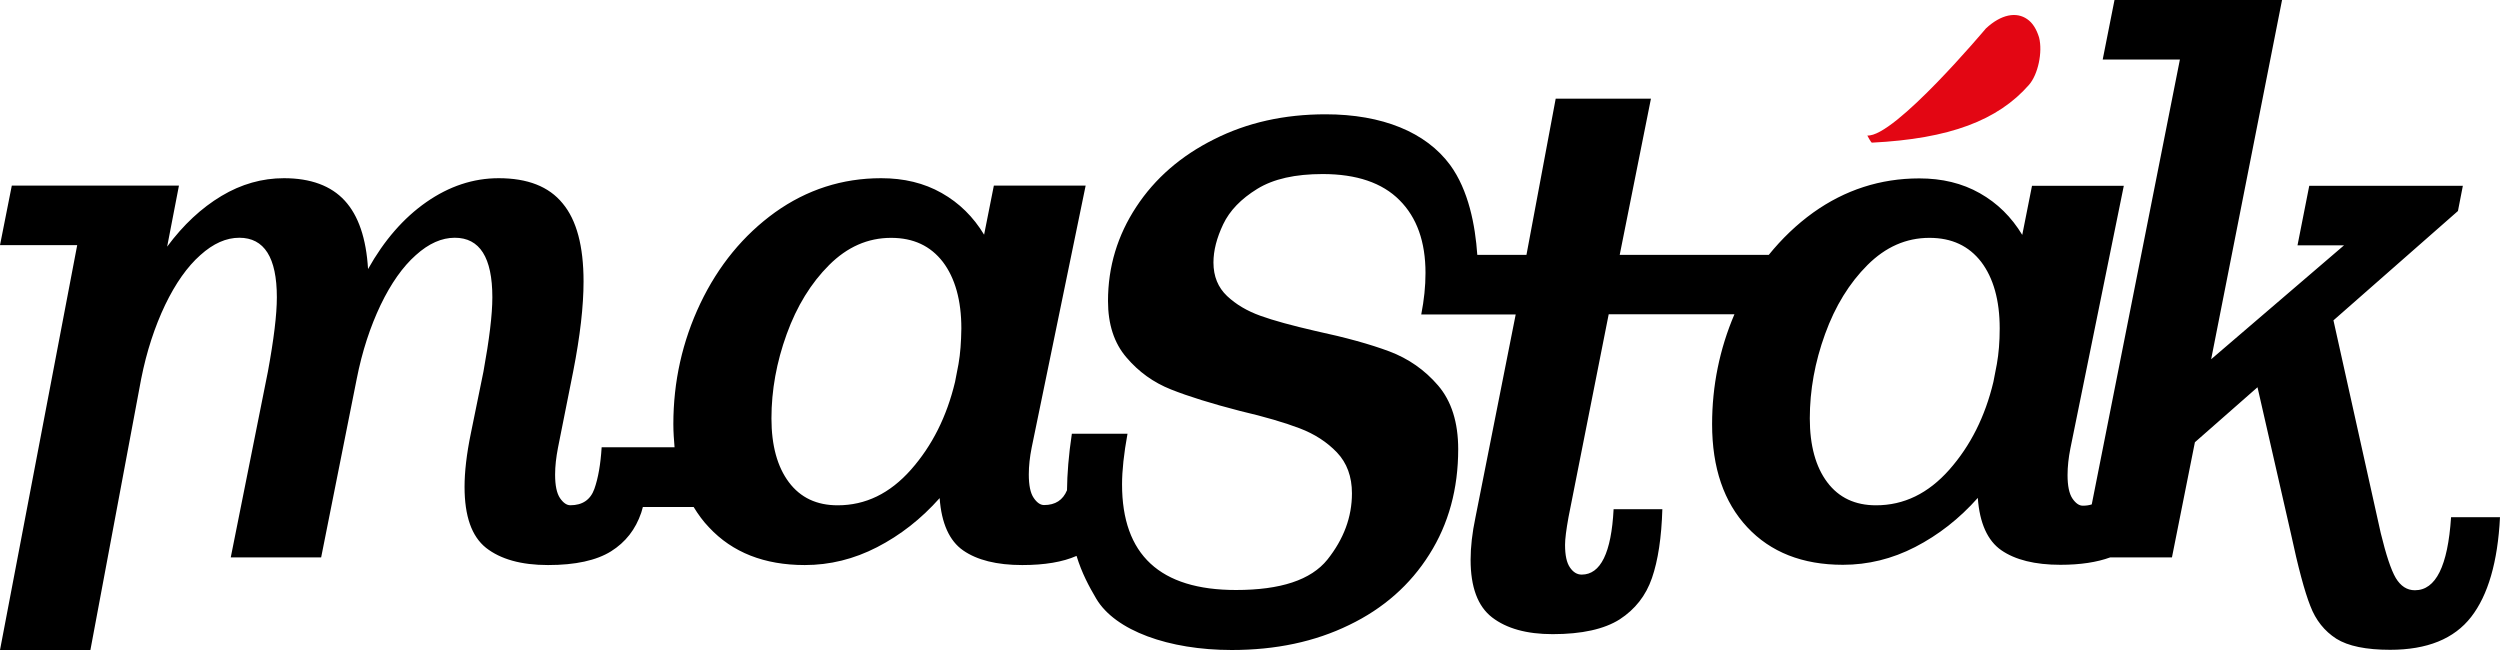 <svg width="50" height="13" viewBox="0 0 50 13" fill="none" xmlns="http://www.w3.org/2000/svg">
<g id="mastak- copy 2">
<g id="Layer_6">
<g id="Group">
<path id="Shape" fill-rule="evenodd" clip-rule="evenodd" d="M49.021 10.349C48.956 11.322 48.716 11.805 48.298 11.805C48.139 11.805 48.014 11.722 47.916 11.561C47.819 11.396 47.721 11.096 47.615 10.662L46.669 6.407L49.159 4.22L49.257 3.716H46.185L45.95 4.907H46.88L44.223 7.185L45.641 0H42.29L42.054 1.191H43.598L41.835 10.088C41.782 10.105 41.725 10.114 41.656 10.114C41.583 10.114 41.514 10.066 41.449 9.971C41.384 9.875 41.351 9.718 41.351 9.501C41.351 9.332 41.371 9.153 41.408 8.967L42.476 3.716H40.64L40.445 4.698C40.23 4.342 39.95 4.064 39.596 3.864C39.243 3.664 38.841 3.568 38.386 3.568C37.606 3.568 36.899 3.799 36.265 4.251C35.932 4.49 35.635 4.777 35.375 5.098H32.394L33.019 1.973H31.114L30.529 5.098H29.546C29.505 4.503 29.371 3.803 29.002 3.299C28.518 2.643 27.645 2.286 26.511 2.286C25.686 2.286 24.943 2.451 24.281 2.786C23.619 3.116 23.099 3.568 22.725 4.138C22.351 4.707 22.16 5.333 22.16 6.02C22.16 6.485 22.282 6.863 22.53 7.15C22.774 7.437 23.07 7.65 23.42 7.789C23.769 7.928 24.228 8.071 24.801 8.219C25.301 8.336 25.699 8.454 25.995 8.567C26.292 8.68 26.54 8.841 26.739 9.049C26.938 9.258 27.039 9.532 27.039 9.866C27.039 10.344 26.873 10.783 26.548 11.192C26.219 11.601 25.609 11.8 24.72 11.8C23.2 11.8 22.441 11.096 22.441 9.688C22.441 9.41 22.477 9.075 22.55 8.675H21.437C21.372 9.106 21.344 9.479 21.34 9.805C21.259 10.001 21.108 10.101 20.881 10.101C20.808 10.101 20.738 10.053 20.674 9.958C20.608 9.862 20.576 9.705 20.576 9.488C20.576 9.319 20.596 9.14 20.633 8.954L21.713 3.712H19.877L19.682 4.694C19.467 4.338 19.187 4.06 18.833 3.86C18.48 3.66 18.078 3.564 17.623 3.564C16.843 3.564 16.136 3.794 15.502 4.246C14.868 4.703 14.369 5.311 14.007 6.068C13.646 6.828 13.467 7.632 13.467 8.484C13.467 8.645 13.479 8.797 13.491 8.945H12.033C12.012 9.284 11.964 9.562 11.887 9.779C11.809 9.997 11.647 10.105 11.407 10.105C11.334 10.105 11.265 10.057 11.2 9.962C11.135 9.866 11.102 9.71 11.102 9.492C11.102 9.323 11.123 9.145 11.159 8.958L11.464 7.428C11.602 6.724 11.671 6.124 11.671 5.629C11.671 4.924 11.533 4.403 11.253 4.068C10.977 3.729 10.55 3.564 9.973 3.564C9.465 3.564 8.982 3.725 8.527 4.042C8.072 4.359 7.682 4.807 7.361 5.381C7.324 4.768 7.17 4.312 6.894 4.012C6.622 3.716 6.215 3.564 5.679 3.564C5.245 3.564 4.826 3.681 4.428 3.92C4.03 4.159 3.668 4.494 3.343 4.933L3.579 3.712H0.236L0 4.903H1.544L0 13H1.808L2.823 7.58C2.933 7.024 3.096 6.533 3.303 6.098C3.51 5.668 3.746 5.333 4.006 5.103C4.266 4.868 4.526 4.755 4.786 4.755C5.285 4.755 5.537 5.15 5.537 5.946C5.537 6.294 5.476 6.789 5.358 7.432L4.615 11.148H6.423L7.134 7.58C7.243 7.024 7.406 6.533 7.613 6.098C7.82 5.668 8.056 5.333 8.316 5.103C8.576 4.868 8.836 4.755 9.096 4.755C9.595 4.755 9.847 5.15 9.847 5.946C9.847 6.294 9.786 6.789 9.669 7.432L9.417 8.667C9.331 9.084 9.291 9.44 9.291 9.736C9.291 10.323 9.433 10.727 9.721 10.957C10.01 11.183 10.42 11.301 10.96 11.301C11.509 11.301 11.927 11.209 12.22 11.027C12.512 10.844 12.711 10.588 12.825 10.253C12.832 10.233 12.837 10.213 12.843 10.191L12.843 10.191C12.848 10.174 12.852 10.157 12.857 10.14H13.873C13.963 10.288 14.064 10.427 14.182 10.549C14.649 11.049 15.287 11.301 16.095 11.301C16.595 11.301 17.078 11.183 17.541 10.944C18.005 10.705 18.423 10.379 18.793 9.962C18.829 10.466 18.988 10.818 19.264 11.009C19.54 11.201 19.934 11.301 20.446 11.301C20.893 11.301 21.255 11.24 21.531 11.118C21.636 11.461 21.779 11.726 21.925 11.974C22.303 12.613 23.375 13 24.634 13C25.516 13 26.296 12.835 26.983 12.5C27.669 12.17 28.205 11.696 28.587 11.088C28.973 10.479 29.164 9.775 29.164 8.984C29.164 8.449 29.03 8.023 28.762 7.71C28.494 7.398 28.169 7.172 27.787 7.028C27.405 6.885 26.918 6.75 26.312 6.62C25.841 6.511 25.471 6.411 25.207 6.315C24.943 6.22 24.72 6.089 24.541 5.92C24.362 5.75 24.269 5.529 24.269 5.25C24.269 5.011 24.334 4.759 24.464 4.485C24.594 4.212 24.821 3.977 25.146 3.777C25.471 3.577 25.906 3.481 26.454 3.481C27.129 3.481 27.645 3.655 27.99 4.003C28.339 4.351 28.51 4.838 28.51 5.459C28.51 5.729 28.482 5.994 28.425 6.289H30.314L29.509 10.349C29.444 10.657 29.412 10.94 29.412 11.196C29.412 11.74 29.554 12.126 29.842 12.348C30.131 12.57 30.533 12.683 31.053 12.683C31.638 12.683 32.085 12.583 32.394 12.387C32.702 12.187 32.918 11.913 33.039 11.561C33.161 11.209 33.23 10.749 33.247 10.184H32.272C32.227 11.057 32.012 11.492 31.634 11.492C31.541 11.492 31.463 11.444 31.398 11.348C31.333 11.253 31.301 11.105 31.301 10.896C31.301 10.779 31.325 10.592 31.37 10.344L32.174 6.285H34.689C34.392 6.98 34.242 7.715 34.242 8.484C34.242 9.358 34.478 10.044 34.945 10.544C35.412 11.044 36.05 11.296 36.858 11.296C37.358 11.296 37.841 11.179 38.304 10.94C38.767 10.701 39.186 10.375 39.556 9.958C39.592 10.462 39.751 10.814 40.027 11.005C40.303 11.196 40.697 11.296 41.209 11.296C41.611 11.296 41.94 11.244 42.204 11.148H43.439L43.898 8.845L45.15 7.745L45.816 10.662C45.962 11.344 46.092 11.831 46.206 12.118C46.315 12.405 46.49 12.622 46.726 12.774C46.961 12.922 47.323 12.996 47.802 12.996C48.542 12.996 49.082 12.778 49.423 12.339C49.76 11.905 49.955 11.24 50 10.344H49.021V10.349ZM19.17 7.281L19.101 7.638C18.935 8.333 18.642 8.915 18.22 9.393C17.797 9.871 17.31 10.106 16.753 10.106C16.335 10.106 16.01 9.954 15.778 9.645C15.547 9.337 15.429 8.911 15.429 8.368C15.429 7.803 15.531 7.242 15.734 6.682C15.937 6.121 16.221 5.661 16.583 5.3C16.944 4.94 17.355 4.757 17.822 4.757C18.269 4.757 18.61 4.918 18.858 5.239C19.101 5.561 19.227 6.004 19.227 6.569C19.223 6.838 19.207 7.073 19.17 7.281ZM39.868 7.638L39.937 7.281C39.974 7.073 39.994 6.838 39.994 6.569C39.994 6.004 39.868 5.561 39.625 5.239C39.377 4.918 39.036 4.757 38.589 4.757C38.122 4.757 37.711 4.94 37.35 5.3C36.988 5.661 36.704 6.121 36.501 6.682C36.298 7.242 36.196 7.803 36.196 8.368C36.196 8.911 36.314 9.337 36.545 9.645C36.777 9.954 37.102 10.106 37.52 10.106C38.077 10.106 38.564 9.871 38.987 9.393C39.409 8.915 39.702 8.333 39.868 7.638Z" fill="black"/>
<path id="Shape_2" d="M37.439 2.853C37.427 2.862 37.346 2.714 37.346 2.71C37.886 2.753 39.718 0.569 39.718 0.569C39.873 0.425 40.023 0.343 40.165 0.312C40.307 0.282 40.437 0.308 40.543 0.382C40.652 0.456 40.73 0.582 40.782 0.751C40.855 1.042 40.762 1.489 40.579 1.698C39.958 2.406 38.995 2.775 37.439 2.853Z" fill="#E30613"/>
</g>
</g>
</g>
</svg>

